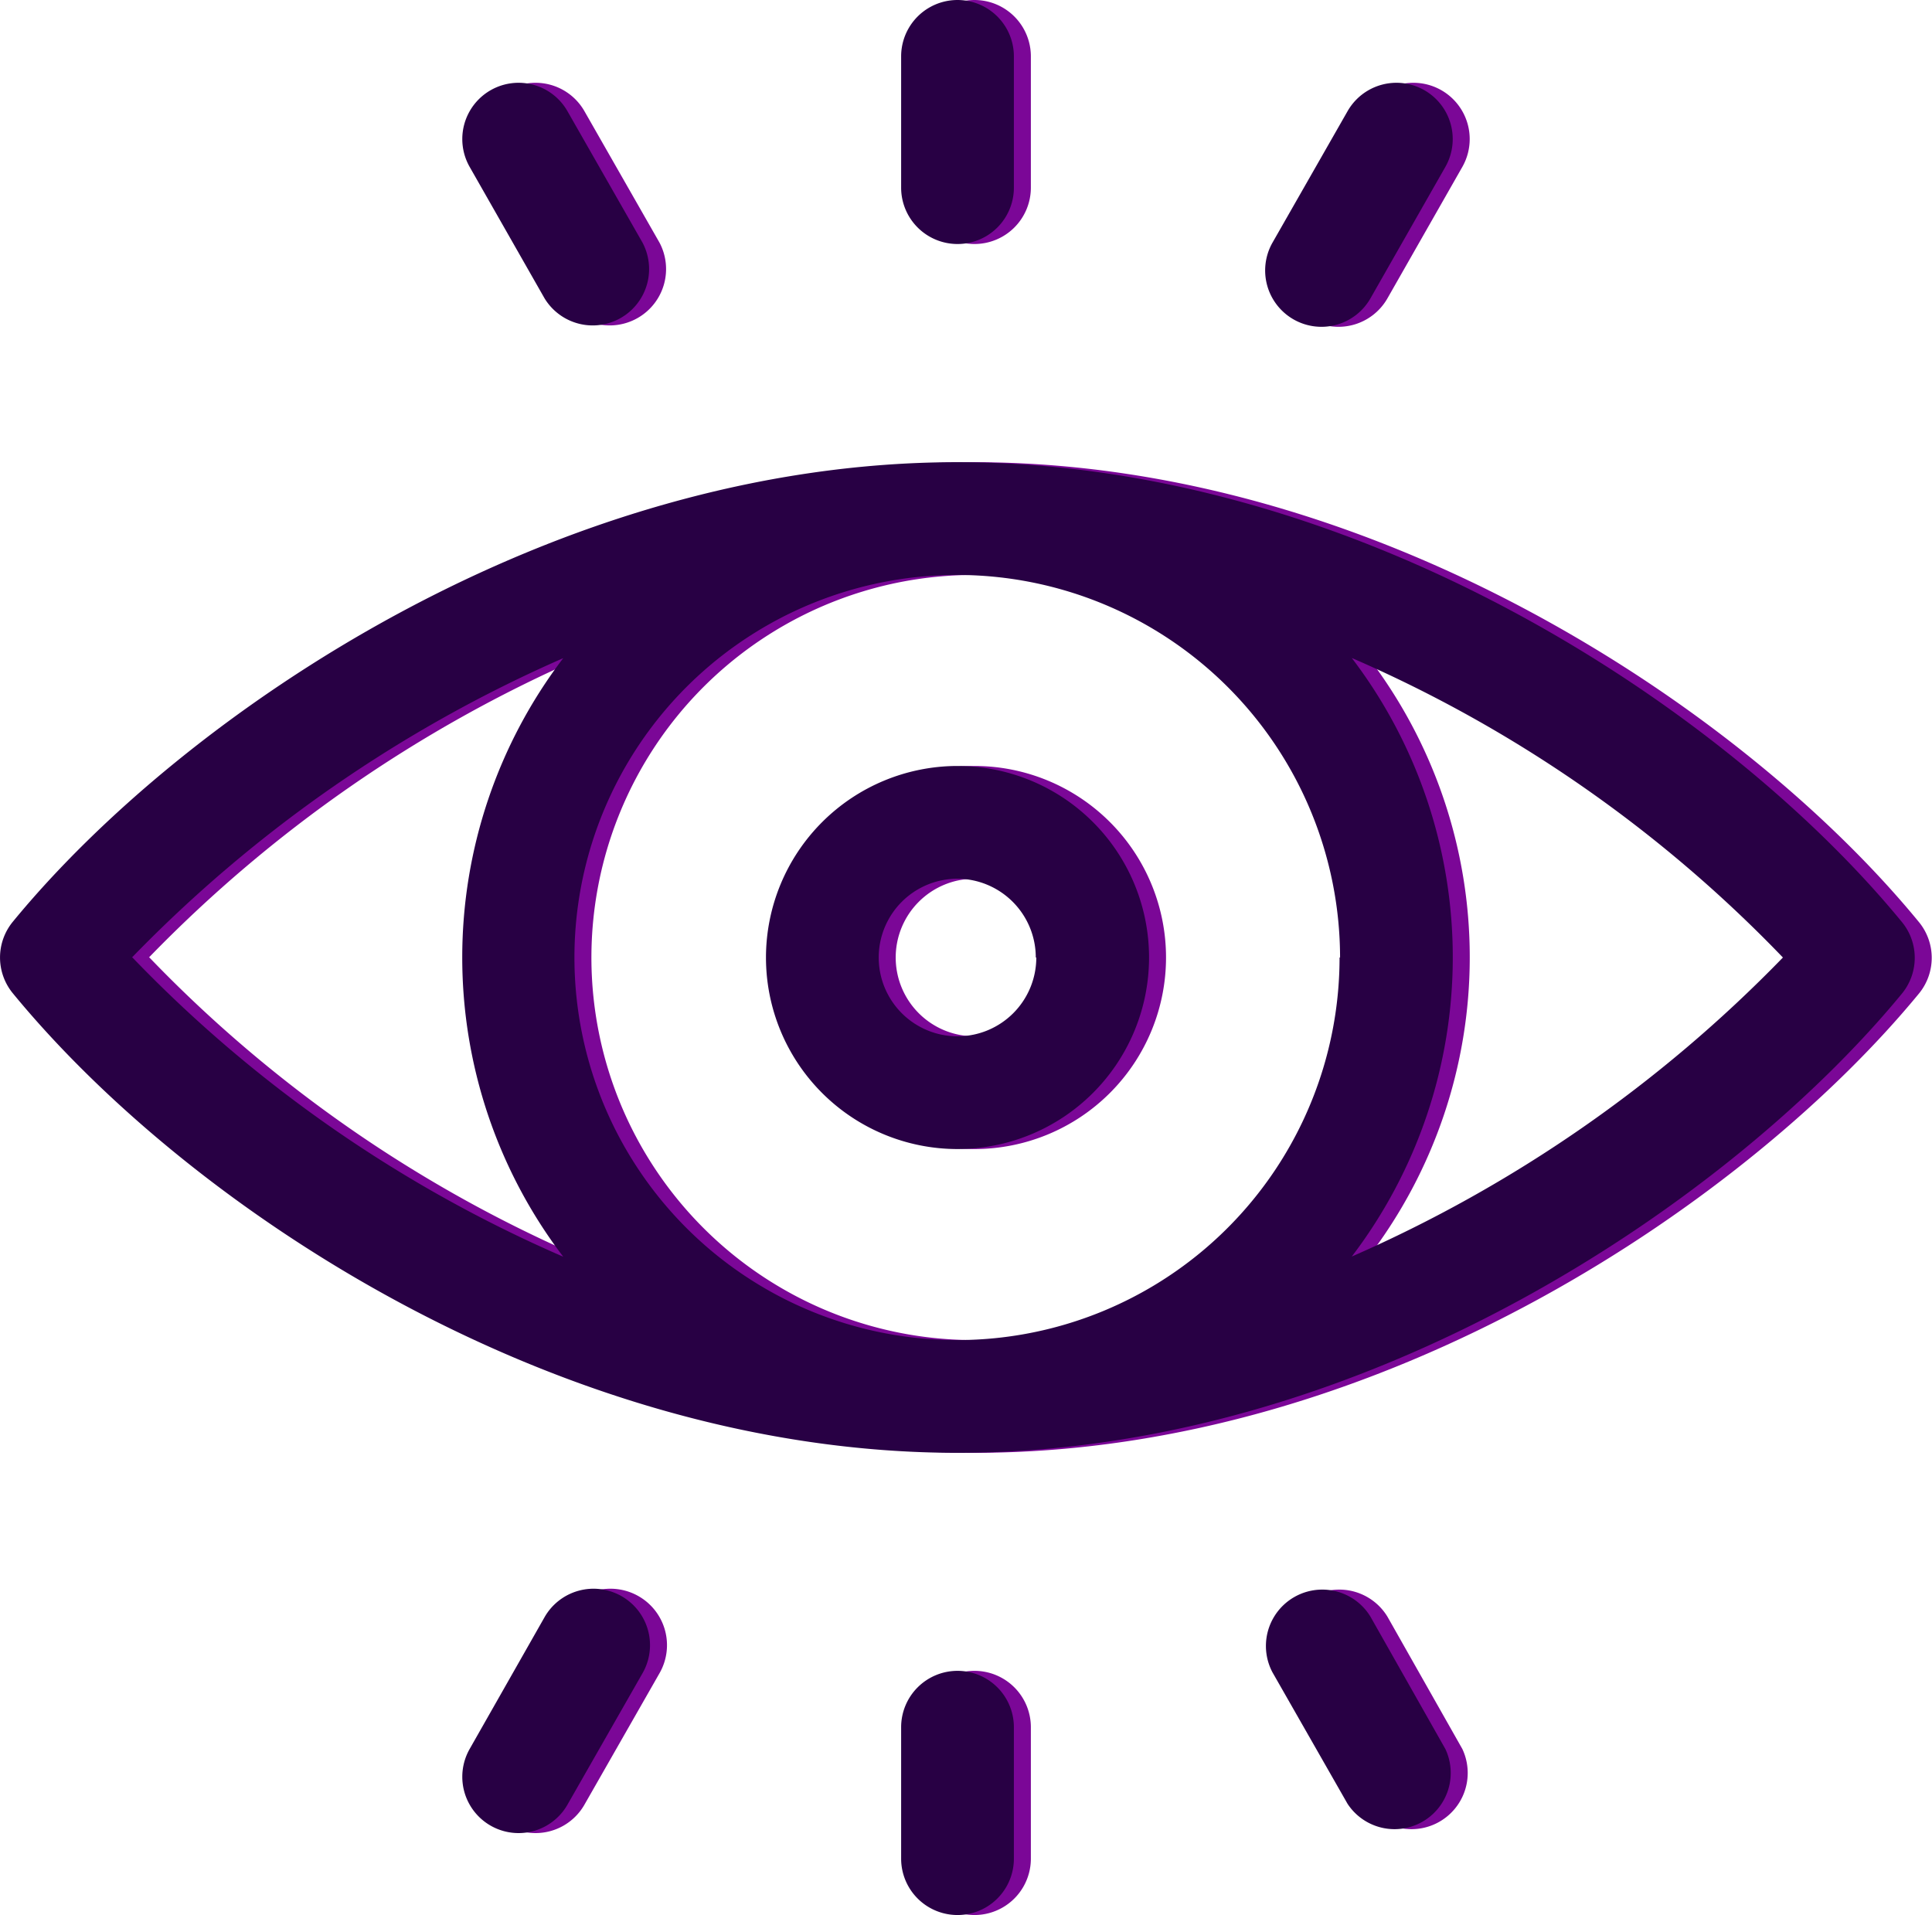 <svg xmlns="http://www.w3.org/2000/svg" viewBox="0 0 113.78 112.78"><defs><style>.cls-1{fill:#7b0797;}.cls-2{fill:#280044;}</style></defs><g id="Layer_2" data-name="Layer 2"><g id="Layer_1-2" data-name="Layer 1"><path class="cls-1" d="M113,54.29c-10.25-12.49-32-27.07-55.64-27.07S11.92,41.9,1.75,54.29a3.32,3.32,0,0,0,0,4.2C12.25,71.28,34,85.56,57.39,85.56c24.22,0,45.83-15.12,55.64-27.07A3.32,3.32,0,0,0,113,54.29Zm-33.11,2.1A22.53,22.53,0,1,1,57.39,33.86,22.56,22.56,0,0,1,79.92,56.39Zm-71.12,0A80.11,80.11,0,0,1,34.17,38.76a29.09,29.09,0,0,0,0,35.25A78.5,78.5,0,0,1,8.8,56.39ZM80.61,74a29.09,29.09,0,0,0,0-35.25A78.5,78.5,0,0,1,106,56.39,80.11,80.11,0,0,1,80.61,74Z"/><path class="cls-1" d="M46.11,56.39A11.28,11.28,0,1,0,57.39,45.11,11.29,11.29,0,0,0,46.11,56.39Zm15.92,0a4.64,4.64,0,1,1-4.64-4.64A4.64,4.64,0,0,1,62,56.39Z"/><path class="cls-1" d="M57.39,14.37a3.32,3.32,0,0,0,3.32-3.31V3.32a3.32,3.32,0,1,0-6.64,0v7.74A3.32,3.32,0,0,0,57.39,14.37Z"/><path class="cls-1" d="M77.18,18.81a3.32,3.32,0,0,0,4.53-1.24l4.41-7.74a3.31,3.31,0,1,0-5.76-3.28l-4.42,7.74A3.32,3.32,0,0,0,77.18,18.81Z"/><path class="cls-1" d="M33.07,17.57a3.32,3.32,0,0,0,5.77-3.28L34.42,6.55a3.31,3.31,0,0,0-5.76,3.28Z"/><path class="cls-1" d="M57.39,98.4a3.32,3.32,0,0,0-3.32,3.32v7.74a3.32,3.32,0,1,0,6.64,0v-7.74A3.32,3.32,0,0,0,57.39,98.4Z"/><path class="cls-1" d="M37.6,94a3.32,3.32,0,0,0-4.53,1.24L28.66,103a3.31,3.31,0,0,0,5.76,3.28l4.42-7.74A3.32,3.32,0,0,0,37.6,94Z"/><path class="cls-1" d="M81.71,95.21a3.32,3.32,0,0,0-5.77,3.28l4.42,7.74A3.31,3.31,0,0,0,86.12,103Z"/><path class="cls-2" d="M112,54.29c-10.25-12.49-32-27.07-55.64-27.07S10.92,41.9.75,54.29a3.32,3.32,0,0,0,0,4.2C11.25,71.28,33,85.56,56.39,85.56c24.22,0,45.83-15.12,55.64-27.07A3.32,3.32,0,0,0,112,54.29Zm-33.11,2.1A22.53,22.53,0,1,1,56.39,33.86,22.56,22.56,0,0,1,78.92,56.39Zm-71.12,0A80.11,80.11,0,0,1,33.17,38.76a29.09,29.09,0,0,0,0,35.25A78.5,78.5,0,0,1,7.8,56.39ZM79.61,74a29.09,29.09,0,0,0,0-35.25A78.5,78.5,0,0,1,105,56.39,80.11,80.11,0,0,1,79.61,74Z"/><path class="cls-2" d="M45.11,56.39A11.28,11.28,0,1,0,56.39,45.11,11.29,11.29,0,0,0,45.11,56.39Zm15.92,0a4.64,4.64,0,1,1-4.64-4.64A4.64,4.64,0,0,1,61,56.39Z"/><path class="cls-2" d="M56.39,14.37a3.32,3.32,0,0,0,3.32-3.31V3.32a3.32,3.32,0,1,0-6.64,0v7.74A3.32,3.32,0,0,0,56.39,14.37Z"/><path class="cls-2" d="M76.18,18.81a3.32,3.32,0,0,0,4.53-1.24l4.41-7.74a3.31,3.31,0,1,0-5.76-3.28l-4.42,7.74A3.32,3.32,0,0,0,76.18,18.81Z"/><path class="cls-2" d="M32.07,17.57a3.32,3.32,0,0,0,5.77-3.28L33.42,6.55a3.31,3.31,0,0,0-5.76,3.28Z"/><path class="cls-2" d="M56.39,98.4a3.32,3.32,0,0,0-3.32,3.32v7.74a3.32,3.32,0,1,0,6.64,0v-7.74A3.32,3.32,0,0,0,56.39,98.4Z"/><path class="cls-2" d="M36.6,94a3.32,3.32,0,0,0-4.53,1.24L27.66,103a3.31,3.31,0,0,0,5.76,3.28l4.42-7.74A3.32,3.32,0,0,0,36.6,94Z"/><path class="cls-2" d="M80.71,95.21a3.32,3.32,0,0,0-5.77,3.28l4.42,7.74A3.31,3.31,0,0,0,85.12,103Z"/></g></g></svg>